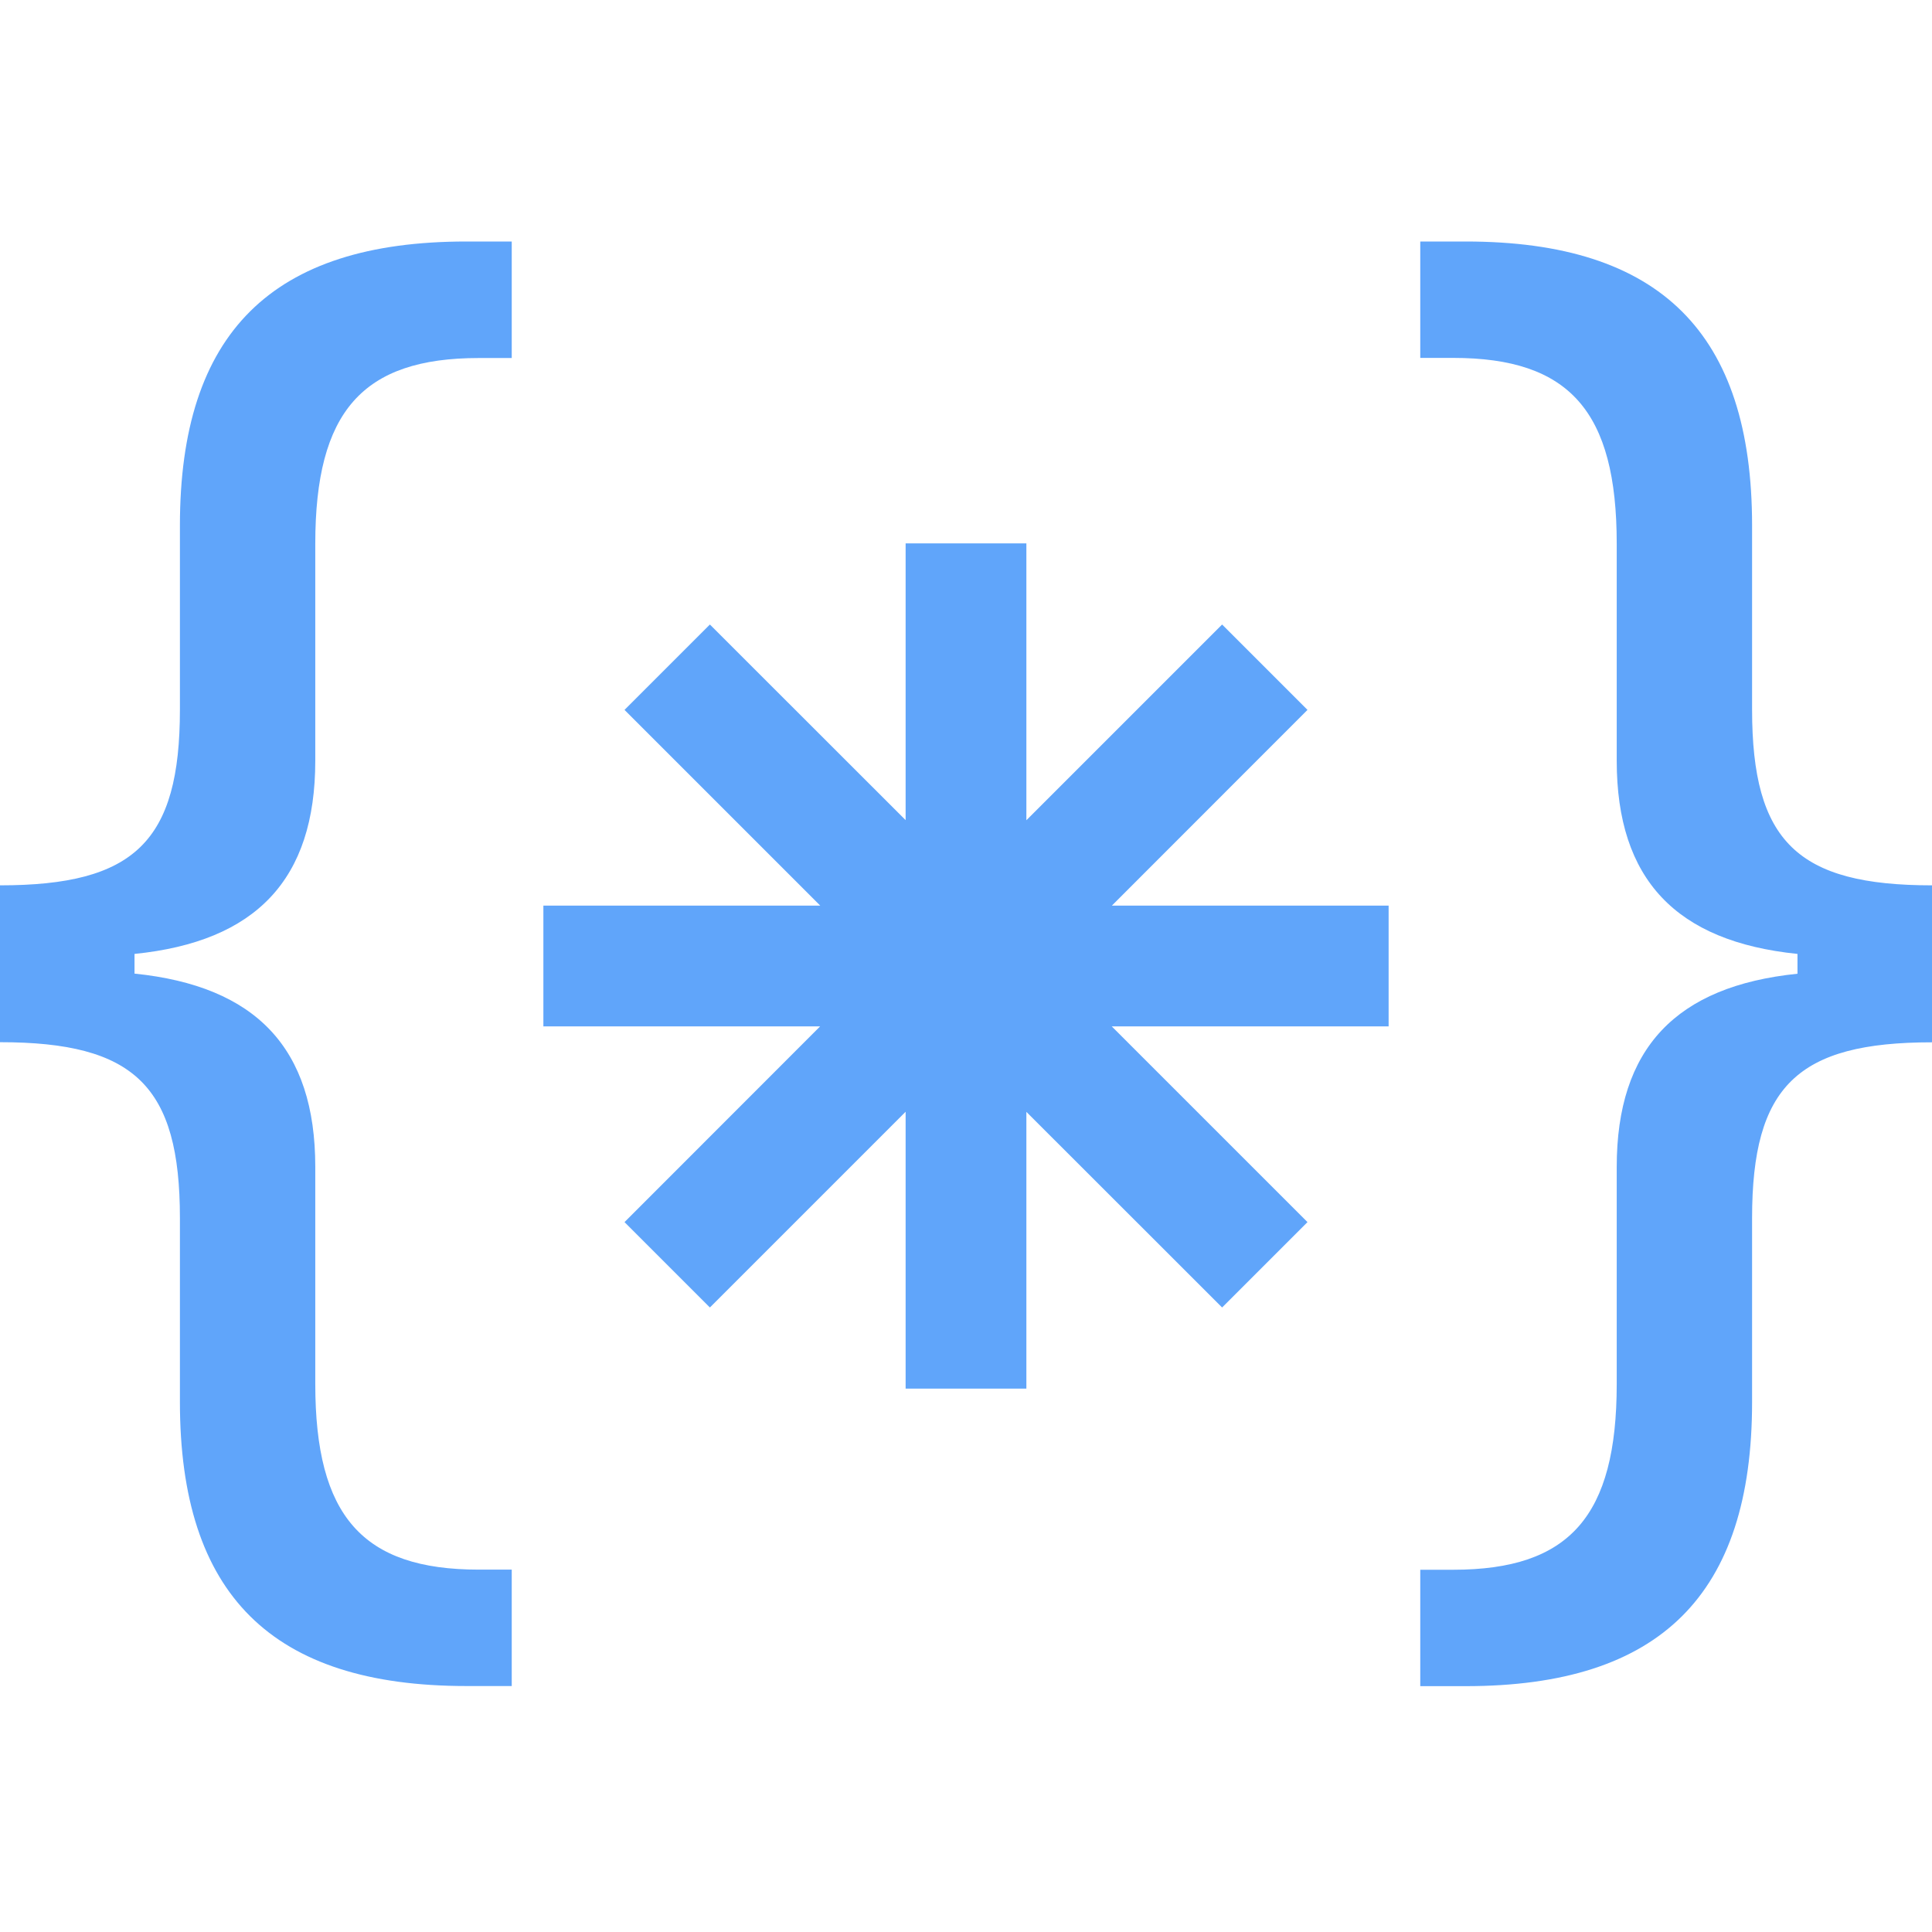 <?xml version="1.0" encoding="UTF-8" standalone="no"?>
<!DOCTYPE svg PUBLIC "-//W3C//DTD SVG 1.1//EN" "http://www.w3.org/Graphics/SVG/1.1/DTD/svg11.dtd">
<svg width="100%" height="100%" viewBox="0 0 16 16" version="1.1" xmlns="http://www.w3.org/2000/svg" xmlns:xlink="http://www.w3.org/1999/xlink" xml:space="preserve" xmlns:serif="http://www.serif.com/" style="fill-rule:evenodd;clip-rule:evenodd;stroke-linejoin:round;stroke-miterlimit:2;">
    <path d="M1.114,8.063L1.114,7.9C2.119,7.798 2.611,7.285 2.611,6.3L2.611,4.503C2.611,3.409 3.001,2.965 3.965,2.965L4.238,2.965L4.238,2L3.862,2C2.25,2 1.49,2.759 1.49,4.352L1.49,5.876C1.49,6.97 1.114,7.332 0,7.332L0,8.631C1.114,8.631 1.49,8.993 1.49,10.087L1.49,11.611C1.49,13.204 2.249,13.963 3.862,13.963L4.238,13.963L4.238,12.999L3.965,12.999C3.001,12.999 2.611,12.555 2.611,11.461L2.611,9.663C2.611,8.679 2.119,8.166 1.114,8.063M14.886,7.9L14.886,8.064C13.881,8.167 13.389,8.68 13.389,9.664L13.389,11.462C13.389,12.556 12.999,13 12.035,13L11.762,13L11.762,13.964L12.138,13.964C13.751,13.964 14.51,13.205 14.51,11.612L14.51,10.088C14.51,8.994 14.886,8.632 16,8.632L16,7.332C14.886,7.332 14.51,6.97 14.51,5.876L14.51,4.352C14.51,2.759 13.75,2 12.138,2L11.762,2L11.762,2.964L12.035,2.964C12.999,2.964 13.389,3.408 13.389,4.502L13.389,6.3C13.389,7.284 13.881,7.797 14.886,7.9M7.5,11.5L7.5,9.207L5.879,10.828L5.172,10.121L6.792,8.5L4.5,8.5L4.5,7.5L6.793,7.5L5.172,5.879L5.879,5.172L7.5,6.792L7.5,4.5L8.5,4.5L8.5,6.793L10.121,5.172L10.828,5.879L9.208,7.5L11.5,7.5L11.5,8.5L9.207,8.5L10.828,10.121L10.121,10.828L8.5,9.208L8.5,11.5L7.5,11.5Z" style="fill:rgb(96,165,250);"/>
</svg>
